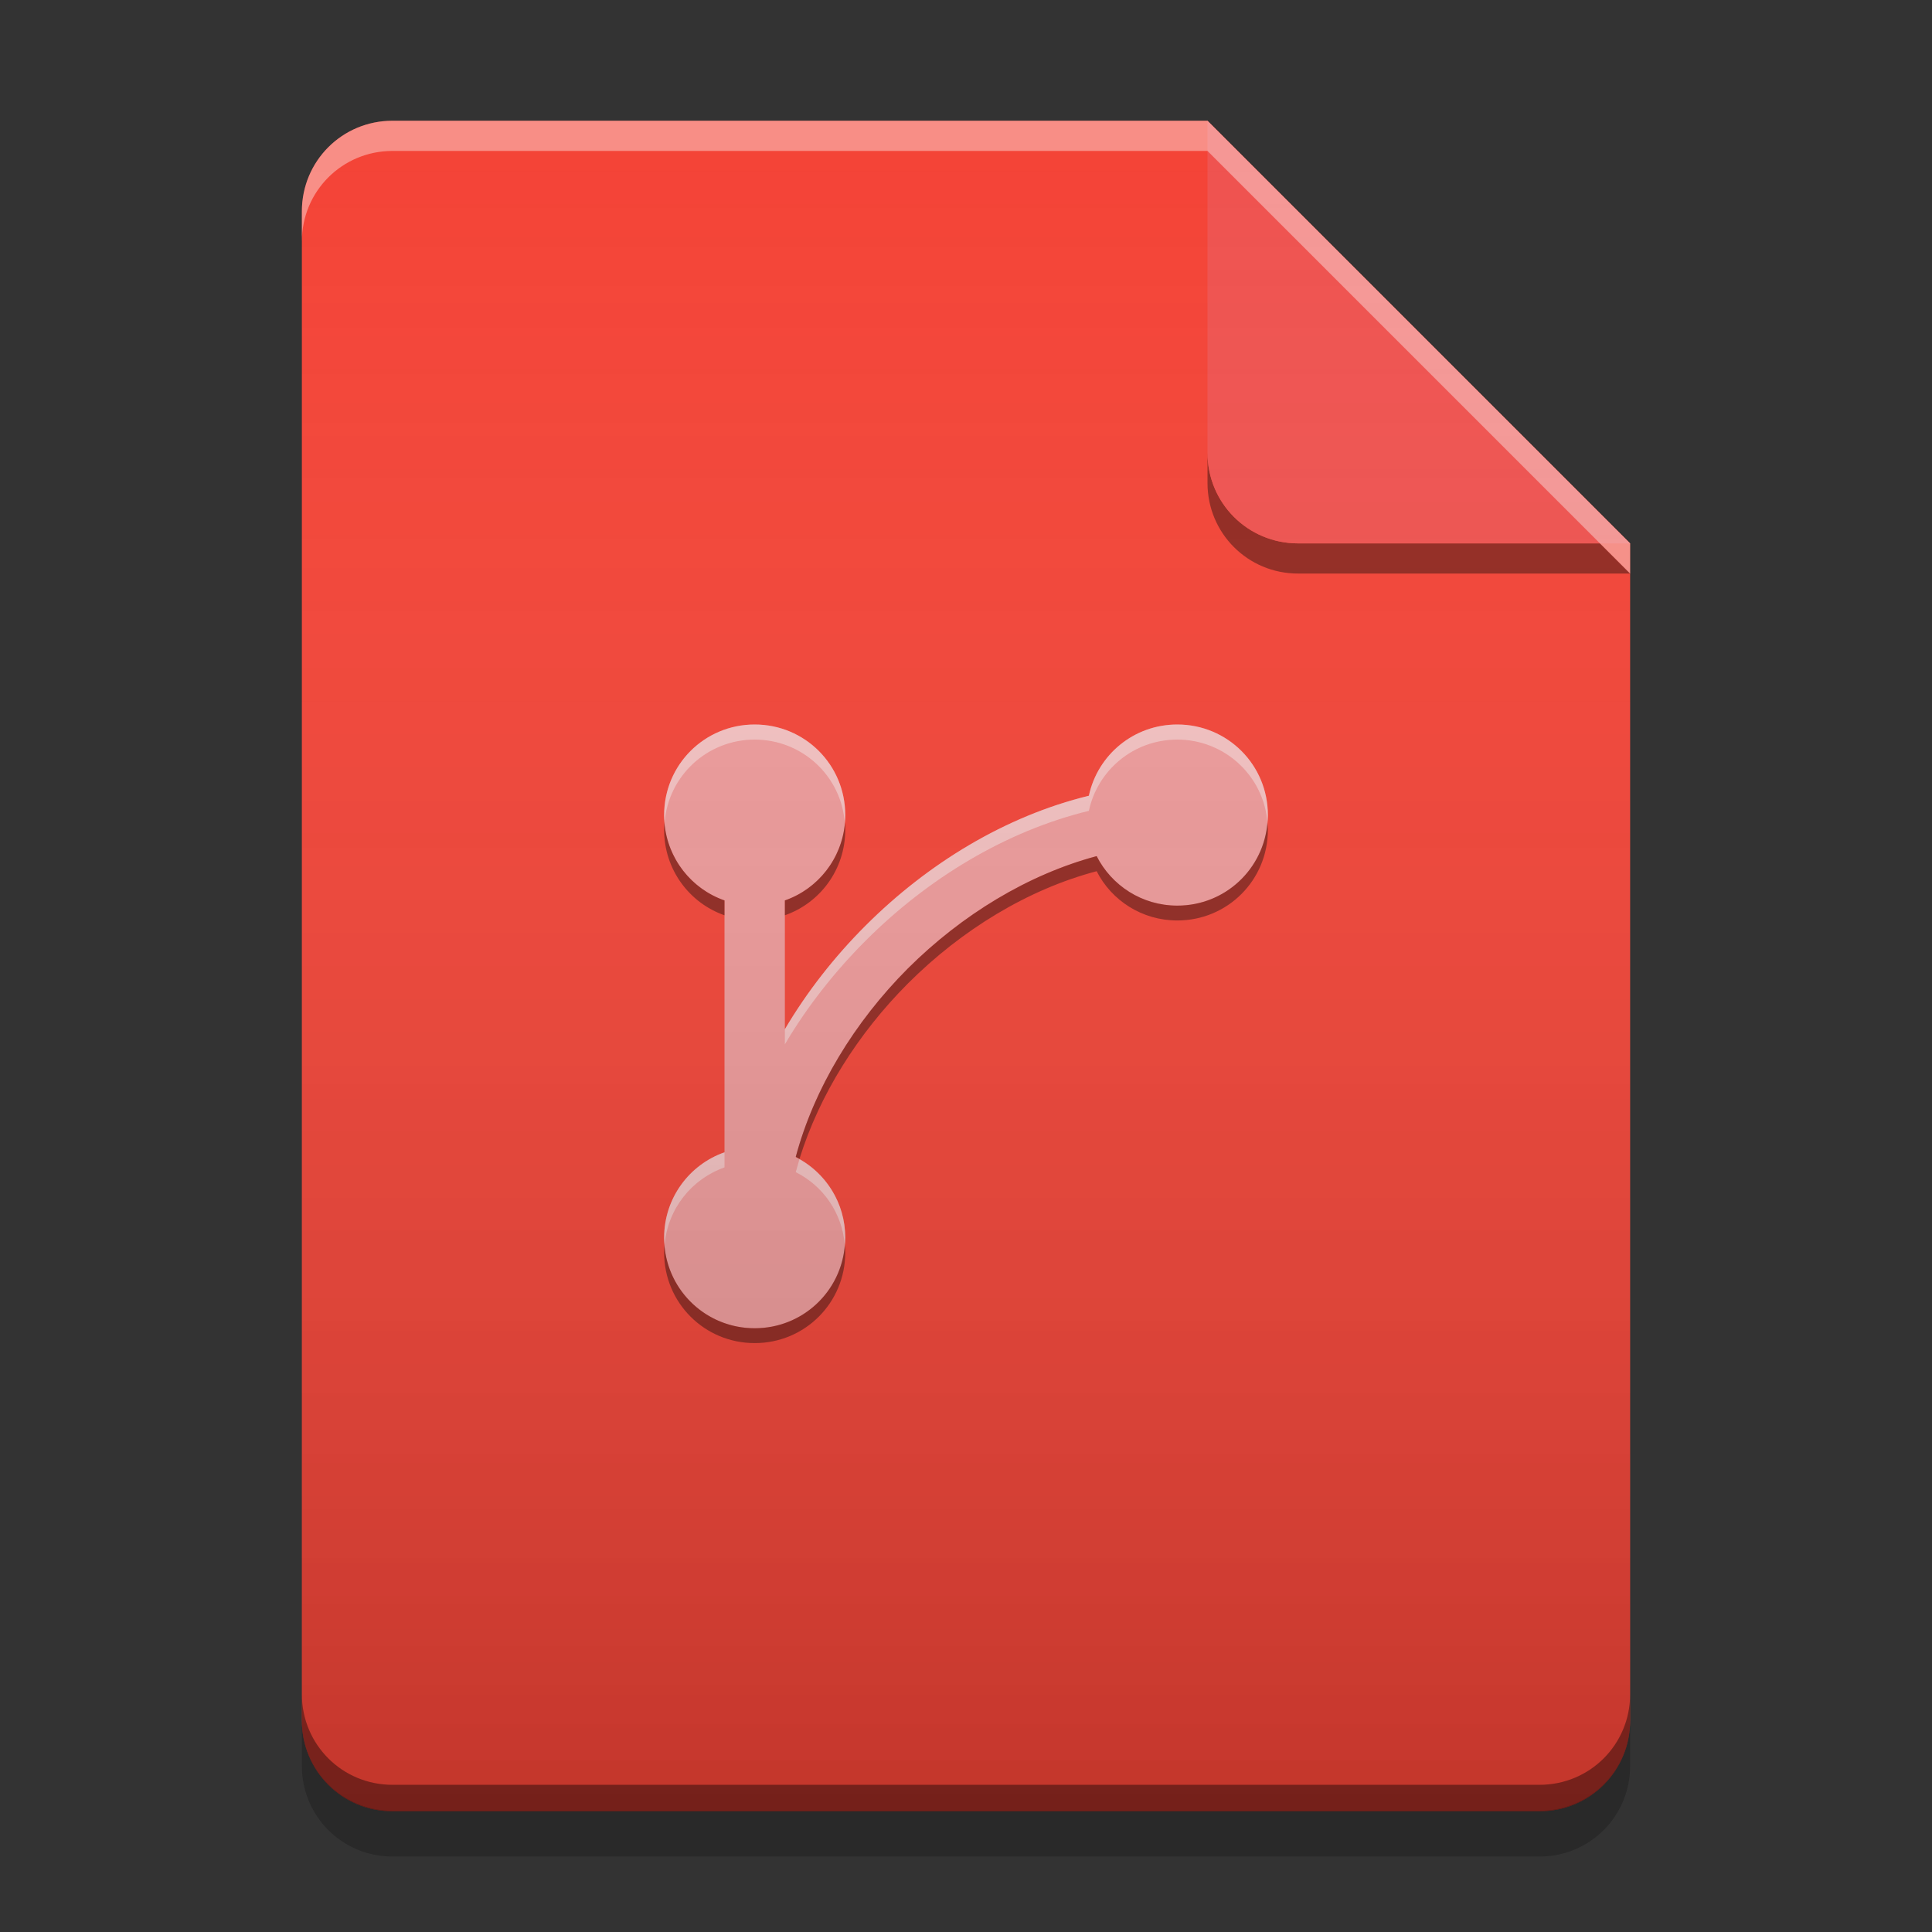 
<svg xmlns="http://www.w3.org/2000/svg" xmlns:xlink="http://www.w3.org/1999/xlink" width="32" height="32" viewBox="0 0 32 32" version="1.1">
<rect x="0" y="0" width="32" height="32" fill="#333333" stroke="none"/>
<defs>
<linearGradient id="linear0" gradientUnits="userSpaceOnUse" x1="32" y1="60" x2="32" y2="4" gradientTransform="matrix(0.5,0,0,0.5,-0,0)">
<stop offset="0" style="stop-color:rgb(0%,0%,0%);stop-opacity:0.2;"/>
<stop offset="1" style="stop-color:rgb(100%,100%,100%);stop-opacity:0;"/>
</linearGradient>
</defs>
<g id="surface1">
<path style=" stroke:none;fill-rule:nonzero;fill:rgb(95.686%,26.275%,21.176%);fill-opacity:1;" d="M 20 2 L 6.5 2 C 5.668 2 5 2.668 5 3.5 L 5 28.5 C 5 29.332 5.668 30 6.5 30 L 25.5 30 C 26.332 30 27 29.332 27 28.5 L 27 9 Z M 20 2 "/>
<path style=" stroke:none;fill-rule:nonzero;fill:rgb(0%,0%,0%);fill-opacity:0.4;" d="M 20 7.5 L 20 8 C 20 8.832 20.668 9.5 21.5 9.5 L 27 9.5 L 26.5 9 L 21.5 9 C 20.668 9 20 8.332 20 7.5 Z M 20 7.5 "/>
<path style=" stroke:none;fill-rule:nonzero;fill:rgb(93.725%,32.549%,31.373%);fill-opacity:0.996;" d="M 27 9 L 20 2 L 20 7.5 C 20 8.332 20.668 9 21.5 9 Z M 27 9 "/>
<path style=" stroke:none;fill-rule:nonzero;fill:rgb(100%,100%,100%);fill-opacity:0.4;" d="M 6.5 2 C 5.668 2 5 2.668 5 3.5 L 5 4 C 5 3.168 5.668 2.5 6.5 2.5 L 20 2.5 L 27 9.5 L 27 9 L 20 2 Z M 6.5 2 "/>
<path style=" stroke:none;fill-rule:nonzero;fill:rgb(0%,0%,0%);fill-opacity:0.2;" d="M 5 28.492 L 5 29.25 C 5 30.082 5.668 30.75 6.5 30.75 L 25.5 30.75 C 26.332 30.75 27 30.082 27 29.25 L 27 28.492 C 27 29.324 26.332 29.992 25.5 29.992 L 6.5 29.992 C 5.668 29.992 5 29.324 5 28.492 Z M 5 28.492 "/>
<path style=" stroke:none;fill-rule:nonzero;fill:rgb(0%,0%,0%);fill-opacity:0.4;" d="M 5 28.062 L 5 28.5 C 5 29.332 5.668 30 6.5 30 L 25.5 30 C 26.332 30 27 29.332 27 28.5 L 27 28.062 C 27 28.895 26.332 29.562 25.5 29.562 L 6.5 29.562 C 5.668 29.562 5 28.895 5 28.062 Z M 5 28.062 "/>
<path style=" stroke:none;fill-rule:nonzero;fill:rgb(93.725%,60.392%,60.392%);fill-opacity:1;" d="M 12.5 12 C 11.668 12 11 12.668 11 13.5 C 11 14.156 11.418 14.711 12 14.914 L 12 19.086 C 11.418 19.289 11 19.844 11 20.5 C 11 21.332 11.668 22 12.5 22 C 13.332 22 14 21.332 14 20.5 C 14 19.914 13.668 19.41 13.18 19.164 C 13.484 18.027 14.152 16.93 15.039 16.039 C 15.93 15.152 17.027 14.484 18.164 14.18 C 18.41 14.668 18.914 15 19.5 15 C 20.332 15 21 14.332 21 13.5 C 21 12.668 20.332 12 19.5 12 C 18.777 12 18.18 12.504 18.035 13.18 C 16.656 13.516 15.367 14.301 14.336 15.332 C 13.82 15.848 13.367 16.426 13 17.047 L 13 14.914 C 13.582 14.711 14 14.156 14 13.5 C 14 12.668 13.332 12 12.5 12 Z M 12.5 12 "/>
<path style=" stroke:none;fill-rule:nonzero;fill:rgb(99.608%,99.608%,99.608%);fill-opacity:0.4;" d="M 12.5 12 C 11.668 12 11 12.668 11 13.5 C 11 13.543 11.004 13.586 11.008 13.625 C 11.066 12.855 11.711 12.25 12.5 12.25 C 13.289 12.25 13.934 12.855 13.992 13.625 C 13.996 13.586 14 13.543 14 13.5 C 14 12.668 13.332 12 12.5 12 Z M 19.5 12 C 18.777 12 18.18 12.504 18.035 13.18 C 16.656 13.516 15.367 14.301 14.336 15.332 C 13.82 15.848 13.367 16.426 13 17.047 L 13 17.297 C 13.367 16.676 13.82 16.098 14.336 15.582 C 15.367 14.551 16.656 13.766 18.035 13.43 C 18.18 12.754 18.777 12.25 19.5 12.25 C 20.285 12.25 20.93 12.852 20.992 13.617 C 20.996 13.578 21 13.539 21 13.5 C 21 12.668 20.332 12 19.5 12 Z M 12 19.086 C 11.418 19.289 11 19.844 11 20.5 C 11 20.539 11.004 20.578 11.008 20.617 C 11.059 20.02 11.457 19.527 12 19.336 Z M 13.242 19.199 C 13.223 19.27 13.199 19.344 13.18 19.414 C 13.633 19.641 13.949 20.09 13.992 20.617 C 13.996 20.578 14 20.539 14 20.5 C 14 19.941 13.695 19.457 13.242 19.199 Z M 13.242 19.199 "/>
<path style=" stroke:none;fill-rule:nonzero;fill:rgb(0%,0%,0%);fill-opacity:0.4;" d="M 20.992 13.625 C 20.93 14.395 20.289 15 19.5 15 C 18.914 15 18.41 14.664 18.164 14.18 C 17.027 14.484 15.93 15.152 15.039 16.039 C 14.152 16.926 13.484 18.023 13.18 19.16 C 13.203 19.172 13.223 19.184 13.242 19.195 C 13.57 18.137 14.211 17.117 15.039 16.289 C 15.93 15.398 17.027 14.73 18.164 14.43 C 18.41 14.914 18.914 15.246 19.5 15.246 C 20.332 15.246 21 14.578 21 13.746 C 21 13.703 20.996 13.664 20.992 13.625 Z M 11.004 13.625 C 11 13.664 11 13.707 11 13.746 C 11 14.402 11.418 14.957 12 15.16 L 12 14.914 C 11.453 14.723 11.055 14.223 11.004 13.625 Z M 13.996 13.625 C 13.945 14.223 13.547 14.723 13 14.914 L 13 15.16 C 13.582 14.957 14 14.402 14 13.746 C 14 13.707 14 13.664 13.996 13.625 Z M 11.004 20.621 C 11 20.66 11 20.703 11 20.746 C 11 21.578 11.668 22.246 12.5 22.246 C 13.332 22.246 14 21.578 14 20.746 C 14 20.703 13.996 20.664 13.992 20.621 C 13.934 21.395 13.289 22 12.5 22 C 11.711 22 11.066 21.395 11.004 20.621 Z M 11.004 20.621 "/>
<path style=" stroke:none;fill-rule:nonzero;fill:url(#linear0);" d="M 20 2 L 6.5 2 C 5.668 2 5 2.668 5 3.5 L 5 28.5 C 5 29.332 5.668 30 6.5 30 L 25.5 30 C 26.332 30 27 29.332 27 28.5 L 27 9 Z M 20 2 "/>
</g>
</svg>

